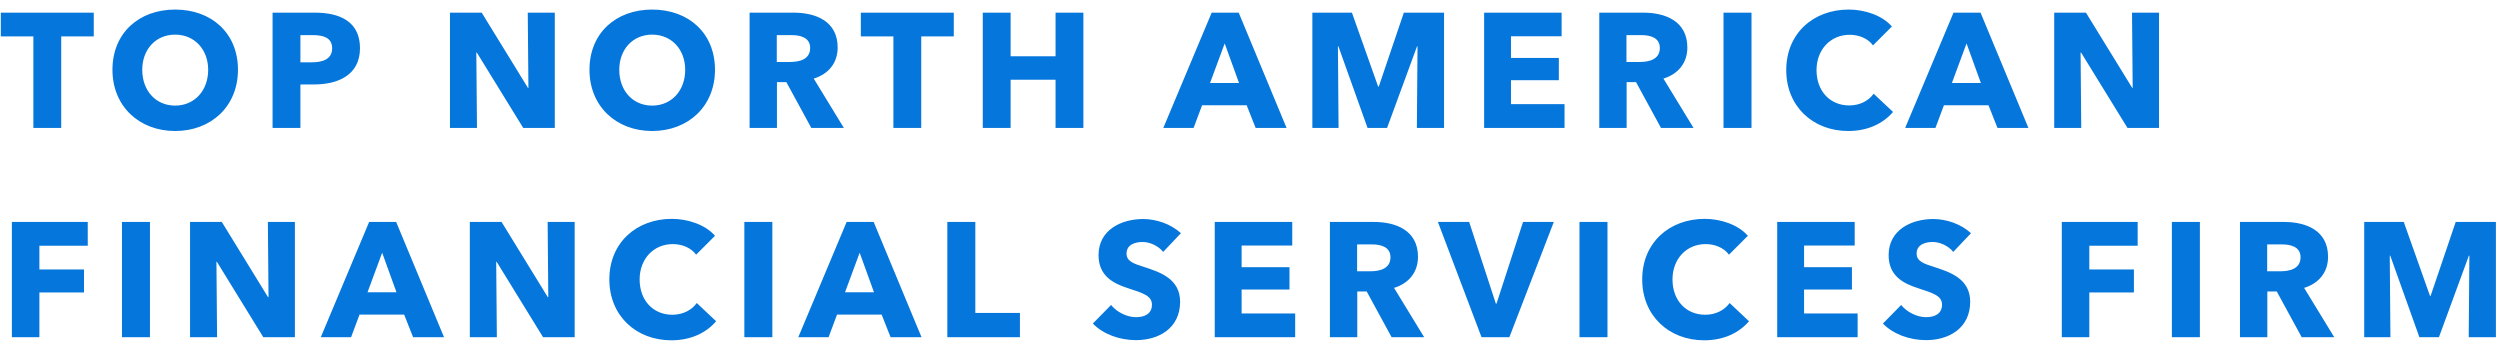 <svg width="215" height="30" viewBox="0 0 215 30" fill="none" xmlns="http://www.w3.org/2000/svg">
<path d="M8.064 3.132H5.264V11H2.87V3.132H0.07V1.088H8.064V3.132ZM20.465 6.002C20.465 9.138 18.169 11.266 15.061 11.266C11.967 11.266 9.671 9.138 9.671 6.002C9.671 2.824 11.967 0.822 15.061 0.822C18.169 0.822 20.465 2.824 20.465 6.002ZM17.903 6.002C17.903 4.266 16.741 2.978 15.061 2.978C13.381 2.978 12.233 4.266 12.233 6.002C12.233 7.794 13.395 9.082 15.061 9.082C16.727 9.082 17.903 7.794 17.903 6.002ZM30.959 4.14C30.959 6.436 29.097 7.262 27.025 7.262H25.835V11H23.441V1.088H27.081C29.251 1.088 30.959 1.872 30.959 4.14ZM28.565 4.154C28.565 3.202 27.739 3.02 26.885 3.02H25.835V5.358H26.843C27.739 5.358 28.565 5.092 28.565 4.154ZM47.712 11H44.996L41.006 4.518H40.964L41.02 11H38.696V1.088H41.426L45.402 7.556H45.444L45.388 1.088H47.712V11ZM61.489 6.002C61.489 9.138 59.193 11.266 56.085 11.266C52.991 11.266 50.695 9.138 50.695 6.002C50.695 2.824 52.991 0.822 56.085 0.822C59.193 0.822 61.489 2.824 61.489 6.002ZM58.927 6.002C58.927 4.266 57.765 2.978 56.085 2.978C54.405 2.978 53.257 4.266 53.257 6.002C53.257 7.794 54.419 9.082 56.085 9.082C57.751 9.082 58.927 7.794 58.927 6.002ZM72.571 11H69.771L67.629 7.066H66.817V11H64.465V1.088H68.245C70.149 1.088 72.039 1.816 72.039 4.084C72.039 5.414 71.255 6.366 69.981 6.758L72.571 11ZM69.673 4.126C69.673 3.202 68.791 3.02 68.077 3.02H66.803V5.33H67.937C68.707 5.33 69.673 5.134 69.673 4.126ZM82.026 3.132H79.226V11H76.832V3.132H74.032V1.088H82.026V3.132ZM93.171 11H90.777V6.856H86.913V11H84.519V1.088H86.913V4.84H90.777V1.088H93.171V11ZM110.644 11H107.984L107.214 9.054H103.378L102.65 11H100.046L104.204 1.088H106.528L110.644 11ZM106.556 7.136L105.324 3.734L104.064 7.136H106.556ZM124.189 11H121.851L121.907 3.986H121.865L119.289 11H117.609L115.103 3.986H115.061L115.117 11H112.863V1.088H116.265L118.519 7.444H118.575L120.731 1.088H124.189V11ZM134.551 11H127.635V1.088H134.299V3.118H129.945V4.98H134.061V6.898H129.945V8.956H134.551V11ZM145.644 11H142.844L140.702 7.066H139.89V11H137.538V1.088H141.318C143.222 1.088 145.112 1.816 145.112 4.084C145.112 5.414 144.328 6.366 143.054 6.758L145.644 11ZM142.746 4.126C142.746 3.202 141.864 3.02 141.15 3.02H139.876V5.33H141.01C141.78 5.33 142.746 5.134 142.746 4.126ZM150.63 11H148.222V1.088H150.63V11ZM162.801 9.628C161.933 10.636 160.617 11.266 158.951 11.266C155.899 11.266 153.617 9.138 153.617 6.03C153.617 2.852 155.969 0.822 158.993 0.822C160.379 0.822 161.877 1.326 162.703 2.278L161.079 3.902C160.631 3.286 159.833 2.992 159.077 2.992C157.411 2.992 156.221 4.28 156.221 6.03C156.221 7.836 157.383 9.068 159.035 9.068C159.973 9.068 160.715 8.648 161.135 8.06L162.801 9.628ZM174.443 11H171.783L171.013 9.054H167.177L166.449 11H163.845L168.003 1.088H170.327L174.443 11ZM170.355 7.136L169.123 3.734L167.863 7.136H170.355ZM185.678 11H182.962L178.972 4.518H178.93L178.986 11H176.662V1.088H179.392L183.368 7.556H183.41L183.354 1.088H185.678V11ZM7.546 21.132H3.388V23.176H7.224V25.15H3.388V29H1.022V19.088H7.546V21.132ZM12.896 29H10.488V19.088H12.896V29ZM25.361 29H22.645L18.655 22.518H18.613L18.669 29H16.345V19.088H19.075L23.051 25.556H23.093L23.037 19.088H25.361V29ZM38.186 29H35.526L34.756 27.054H30.92L30.192 29H27.588L31.746 19.088H34.07L38.186 29ZM34.098 25.136L32.866 21.734L31.606 25.136H34.098ZM49.421 29H46.705L42.715 22.518H42.673L42.729 29H40.405V19.088H43.135L47.111 25.556H47.153L47.097 19.088H49.421V29ZM61.588 27.628C60.72 28.636 59.404 29.266 57.738 29.266C54.686 29.266 52.404 27.138 52.404 24.03C52.404 20.852 54.756 18.822 57.78 18.822C59.166 18.822 60.664 19.326 61.49 20.278L59.866 21.902C59.418 21.286 58.62 20.992 57.864 20.992C56.198 20.992 55.008 22.28 55.008 24.03C55.008 25.836 56.17 27.068 57.822 27.068C58.76 27.068 59.502 26.648 59.922 26.06L61.588 27.628ZM66.422 29H64.014V19.088H66.422V29ZM79.251 29H76.591L75.821 27.054H71.985L71.257 29H68.653L72.811 19.088H75.135L79.251 29ZM75.163 25.136L73.931 21.734L72.671 25.136H75.163ZM87.714 29H81.47V19.088H83.878V26.914H87.714V29ZM101.559 20.054L100.033 21.664C99.627 21.146 98.885 20.81 98.269 20.81C97.653 20.81 96.883 21.02 96.883 21.804C96.883 22.462 97.471 22.672 98.409 22.966C99.753 23.4 101.489 23.974 101.489 25.948C101.489 28.23 99.655 29.252 97.695 29.252C96.281 29.252 94.853 28.734 93.985 27.824L95.553 26.228C96.029 26.83 96.911 27.278 97.695 27.278C98.423 27.278 99.067 26.998 99.067 26.2C99.067 25.444 98.311 25.206 97.009 24.786C95.749 24.38 94.475 23.736 94.475 21.944C94.475 19.746 96.463 18.836 98.311 18.836C99.431 18.836 100.691 19.256 101.559 20.054ZM111.385 29H104.469V19.088H111.133V21.118H106.779V22.98H110.895V24.898H106.779V26.956H111.385V29ZM122.479 29H119.679L117.537 25.066H116.725V29H114.373V19.088H118.153C120.057 19.088 121.947 19.816 121.947 22.084C121.947 23.414 121.163 24.366 119.889 24.758L122.479 29ZM119.581 22.126C119.581 21.202 118.699 21.02 117.985 21.02H116.711V23.33H117.845C118.615 23.33 119.581 23.134 119.581 22.126ZM133.628 19.088L129.806 29H127.412L123.66 19.088H126.348L128.644 26.116H128.7L130.982 19.088H133.628ZM138.243 29H135.835V19.088H138.243V29ZM150.414 27.628C149.546 28.636 148.23 29.266 146.564 29.266C143.512 29.266 141.23 27.138 141.23 24.03C141.23 20.852 143.582 18.822 146.606 18.822C147.992 18.822 149.49 19.326 150.316 20.278L148.692 21.902C148.244 21.286 147.446 20.992 146.69 20.992C145.024 20.992 143.834 22.28 143.834 24.03C143.834 25.836 144.996 27.068 146.648 27.068C147.586 27.068 148.328 26.648 148.748 26.06L150.414 27.628ZM159.756 29H152.84V19.088H159.504V21.118H155.15V22.98H159.266V24.898H155.15V26.956H159.756V29ZM169.506 20.054L167.98 21.664C167.574 21.146 166.832 20.81 166.216 20.81C165.6 20.81 164.83 21.02 164.83 21.804C164.83 22.462 165.418 22.672 166.356 22.966C167.7 23.4 169.436 23.974 169.436 25.948C169.436 28.23 167.602 29.252 165.642 29.252C164.228 29.252 162.8 28.734 161.932 27.824L163.5 26.228C163.976 26.83 164.858 27.278 165.642 27.278C166.37 27.278 167.014 26.998 167.014 26.2C167.014 25.444 166.258 25.206 164.956 24.786C163.696 24.38 162.422 23.736 162.422 21.944C162.422 19.746 164.41 18.836 166.258 18.836C167.378 18.836 168.638 19.256 169.506 20.054ZM183.839 21.132H179.681V23.176H183.517V25.15H179.681V29H177.315V19.088H183.839V21.132ZM189.19 29H186.782V19.088H189.19V29ZM200.745 29H197.945L195.803 25.066H194.991V29H192.639V19.088H196.419C198.323 19.088 200.213 19.816 200.213 22.084C200.213 23.414 199.429 24.366 198.155 24.758L200.745 29ZM197.847 22.126C197.847 21.202 196.965 21.02 196.251 21.02H194.977V23.33H196.111C196.881 23.33 197.847 23.134 197.847 22.126ZM214.648 29H212.31L212.366 21.986H212.324L209.748 29H208.068L205.562 21.986H205.52L205.576 29H203.322V19.088H206.724L208.978 25.444H209.034L211.19 19.088H214.648V29Z" fill="#0576DB"/>
</svg>
